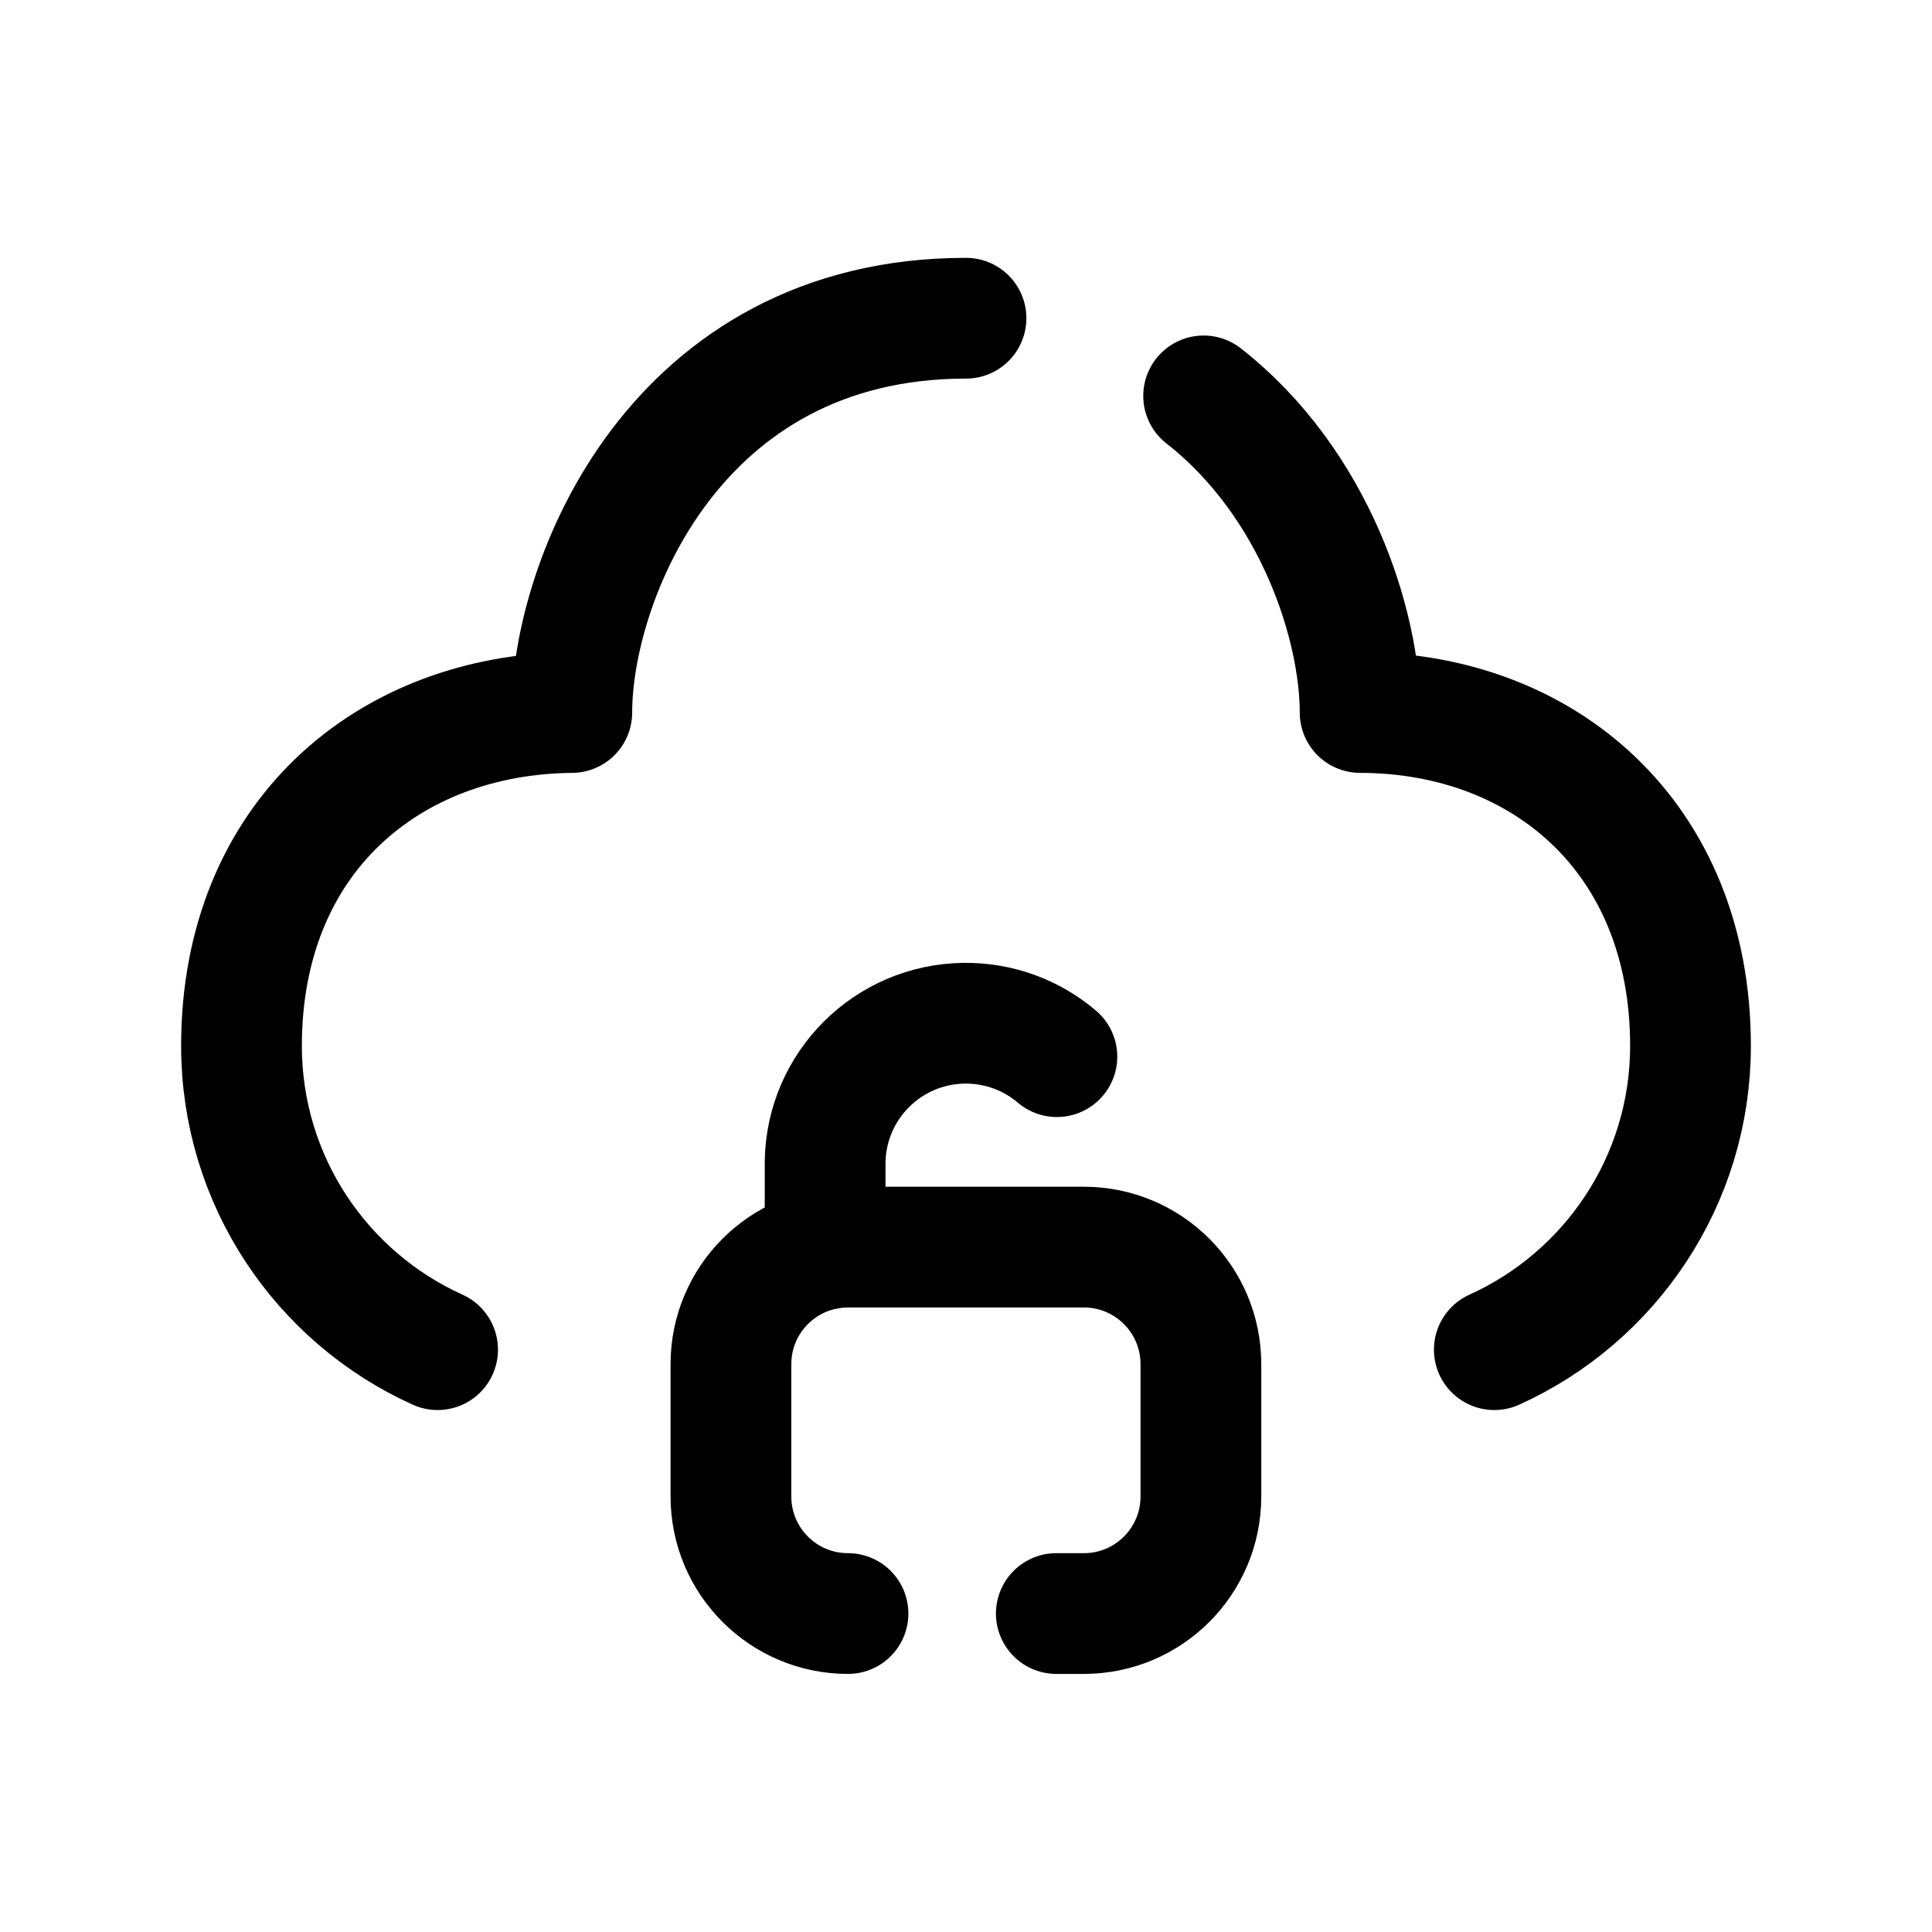 <svg width="24" height="24" viewBox="0 0 24 24" fill="none" xmlns="http://www.w3.org/2000/svg">
<path d="M10.534 20.044C9.731 20.044 9.08 19.393 9.08 18.59V16.946C9.08 16.143 9.731 15.492 10.534 15.492H13.464C14.267 15.492 14.918 16.143 14.918 16.946V18.59C14.918 19.393 14.267 20.044 13.464 20.044H13.122" stroke="black" stroke-width="1.5" stroke-linecap="round" stroke-linejoin="round"/>
<path d="M10.25 15.52V14.43C10.266 13.484 11.031 12.723 11.976 12.711C12.415 12.706 12.819 12.862 13.129 13.126" stroke="black" stroke-width="1.5" stroke-linecap="round" stroke-linejoin="round"/>
<path d="M12 3.953C8.383 3.953 7.103 7.218 7.103 8.851C4.833 8.871 3 10.396 3 12.992C3 14.671 3.999 16.117 5.436 16.766" stroke="black" stroke-width="1.5" stroke-linecap="round" stroke-linejoin="round"/>
<path d="M18.563 16.766C19.999 16.117 21 14.671 21 12.992C21 10.396 19.169 8.853 16.896 8.851C16.896 7.782 16.347 6.012 14.952 4.918" stroke="black" stroke-width="1.5" stroke-linecap="round" stroke-linejoin="round"/>
</svg>